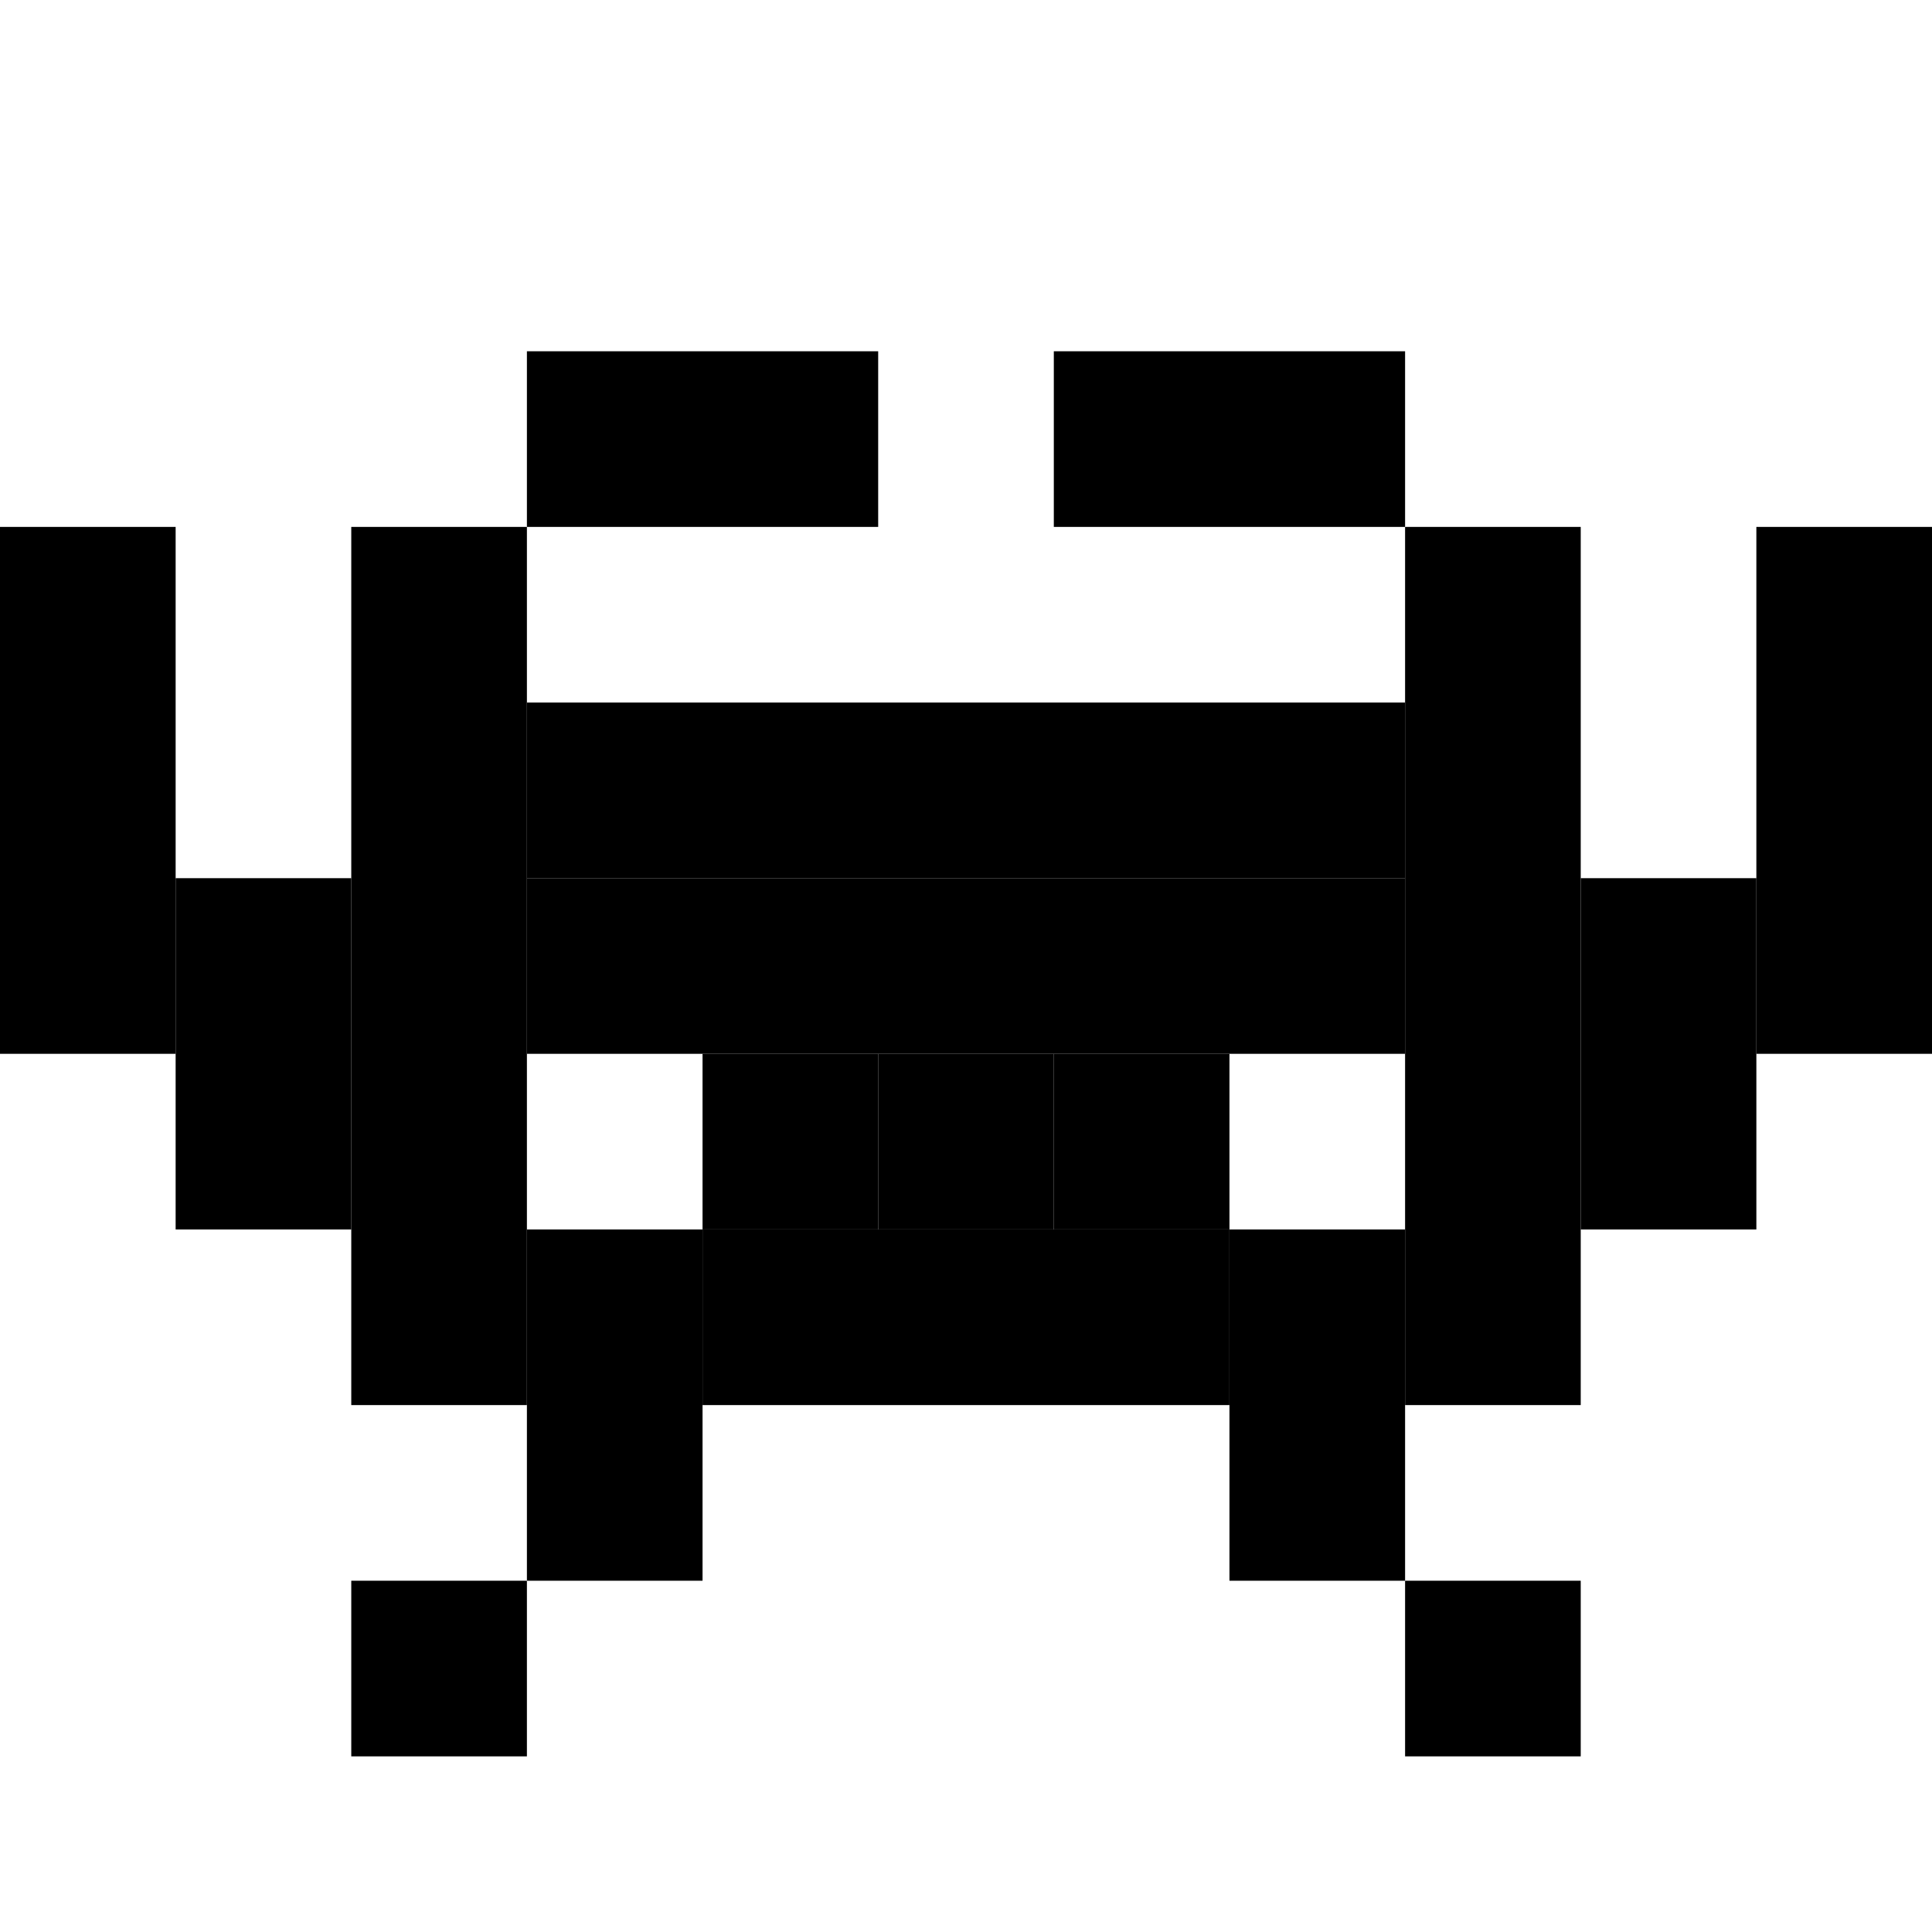<?xml version="1.0" encoding="UTF-8" standalone="no"?>
<!-- Created with Inkscape (http://www.inkscape.org/) -->

<svg
   xmlns:dc="http://purl.org/dc/elements/1.1/"
   xmlns:cc="http://creativecommons.org/ns#"
   xmlns:rdf="http://www.w3.org/1999/02/22-rdf-syntax-ns#"
   xmlns:svg="http://www.w3.org/2000/svg"
   xmlns="http://www.w3.org/2000/svg"
   xmlns:sodipodi="http://sodipodi.sourceforge.net/DTD/sodipodi-0.dtd"
   xmlns:inkscape="http://www.inkscape.org/namespaces/inkscape"
   width="11"
   height="11"
   id="svg2"
   version="1.1"
   inkscape:version="0.48.4 r9939"
   sodipodi:docname="buggle-right.svg">
  <defs
     id="defs4" />
  <sodipodi:namedview
     id="base"
     pagecolor="#ffffff"
     bordercolor="#666666"
     borderopacity="1.0"
     inkscape:pageopacity="0.0"
     inkscape:pageshadow="2"
     inkscape:zoom="44.8"
     inkscape:cx="7.7837527"
     inkscape:cy="5.7479643"
     inkscape:document-units="px"
     inkscape:current-layer="layer1"
     showgrid="true"
     inkscape:window-width="1280"
     inkscape:window-height="948"
     inkscape:window-x="0"
     inkscape:window-y="24"
     inkscape:window-maximized="1">
    <inkscape:grid
       type="xygrid"
       id="grid2985"
       empspacing="5"
       visible="true"
       enabled="true"
       snapvisiblegridlinesonly="true" />
  </sodipodi:namedview>
  <g
     inkscape:label="Calque 1"
     inkscape:groupmode="layer"
     id="layer1"
     transform="translate(0,-1041.362)">
    <g
       id="g3011"
       transform="matrix(-1,0,0,-1,11,2093.724)">
      <g
         transform="matrix(0,-1,1,0,-1041.362,1052.362)"
         id="g3097">
        <rect
           style="fill:#000000"
           id="rect3041"
           width="3"
           height="1"
           x="3"
           y="0"
           transform="translate(0,1041.362)" />
        <rect
           style="fill:#000000"
           id="rect3043"
           width="2"
           height="1"
           x="5"
           y="1"
           transform="translate(0,1041.362)" />
        <rect
           style="fill:#000000"
           id="rect3045"
           width="3"
           height="1"
           x="3"
           y="10"
           transform="translate(0,1041.362)" />
        <rect
           style="fill:#000000"
           id="rect3047"
           width="2"
           height="1"
           x="5"
           y="9"
           transform="translate(0,1041.362)" />
        <rect
           style="fill:#000000"
           id="rect3049"
           width="5"
           height="1"
           x="3"
           y="8"
           transform="translate(0,1041.362)" />
        <rect
           style="fill:#000000"
           id="rect3051"
           width="5"
           height="1"
           x="3"
           y="2"
           transform="translate(0,1041.362)" />
        <rect
           style="fill:#000000"
           id="rect3053"
           width="1"
           height="1"
           x="9"
           y="2"
           transform="translate(0,1041.362)" />
        <rect
           style="fill:#000000"
           id="rect3055"
           width="1"
           height="1"
           x="9"
           y="8"
           transform="translate(0,1041.362)" />
        <rect
           style="fill:#000000"
           id="rect3057"
           width="2"
           height="1"
           x="7"
           y="3"
           transform="translate(0,1041.362)" />
        <rect
           style="fill:#000000"
           id="rect3059"
           width="2"
           height="1"
           x="7"
           y="7"
           transform="translate(0,1041.362)" />
        <rect
           style="fill:#000000"
           id="rect3061"
           width="1"
           height="3"
           x="7"
           y="4"
           transform="translate(0,1041.362)" />
        <rect
           style="fill:#000000"
           id="rect3063"
           width="1"
           height="5"
           x="5"
           y="3"
           transform="translate(0,1041.362)" />
        <rect
           style="fill:#000000"
           id="rect3065"
           width="1"
           height="1"
           x="6"
           y="6"
           transform="translate(0,1041.362)" />
        <rect
           style="fill:#000000"
           id="rect3067"
           width="1"
           height="1"
           x="6"
           y="4"
           transform="translate(0,1041.362)" />
        <rect
           style="fill:#000000"
           id="rect3069"
           width="1"
           height="1"
           x="6"
           y="5"
           transform="translate(0,1041.362)" />
        <rect
           style="fill:#000000"
           id="rect3071"
           width="1"
           height="2"
           x="2"
           y="3"
           transform="translate(0,1041.362)" />
        <rect
           style="fill:#000000"
           id="rect3073"
           width="1"
           height="2"
           x="2"
           y="6"
           transform="translate(0,1041.362)" />
      </g>
      <rect
         transform="translate(0,1041.362)"
         y="6"
         x="3"
         height="1"
         width="5"
         id="rect3009"
         style="fill:#000000" />
    </g>
  </g>
</svg>
